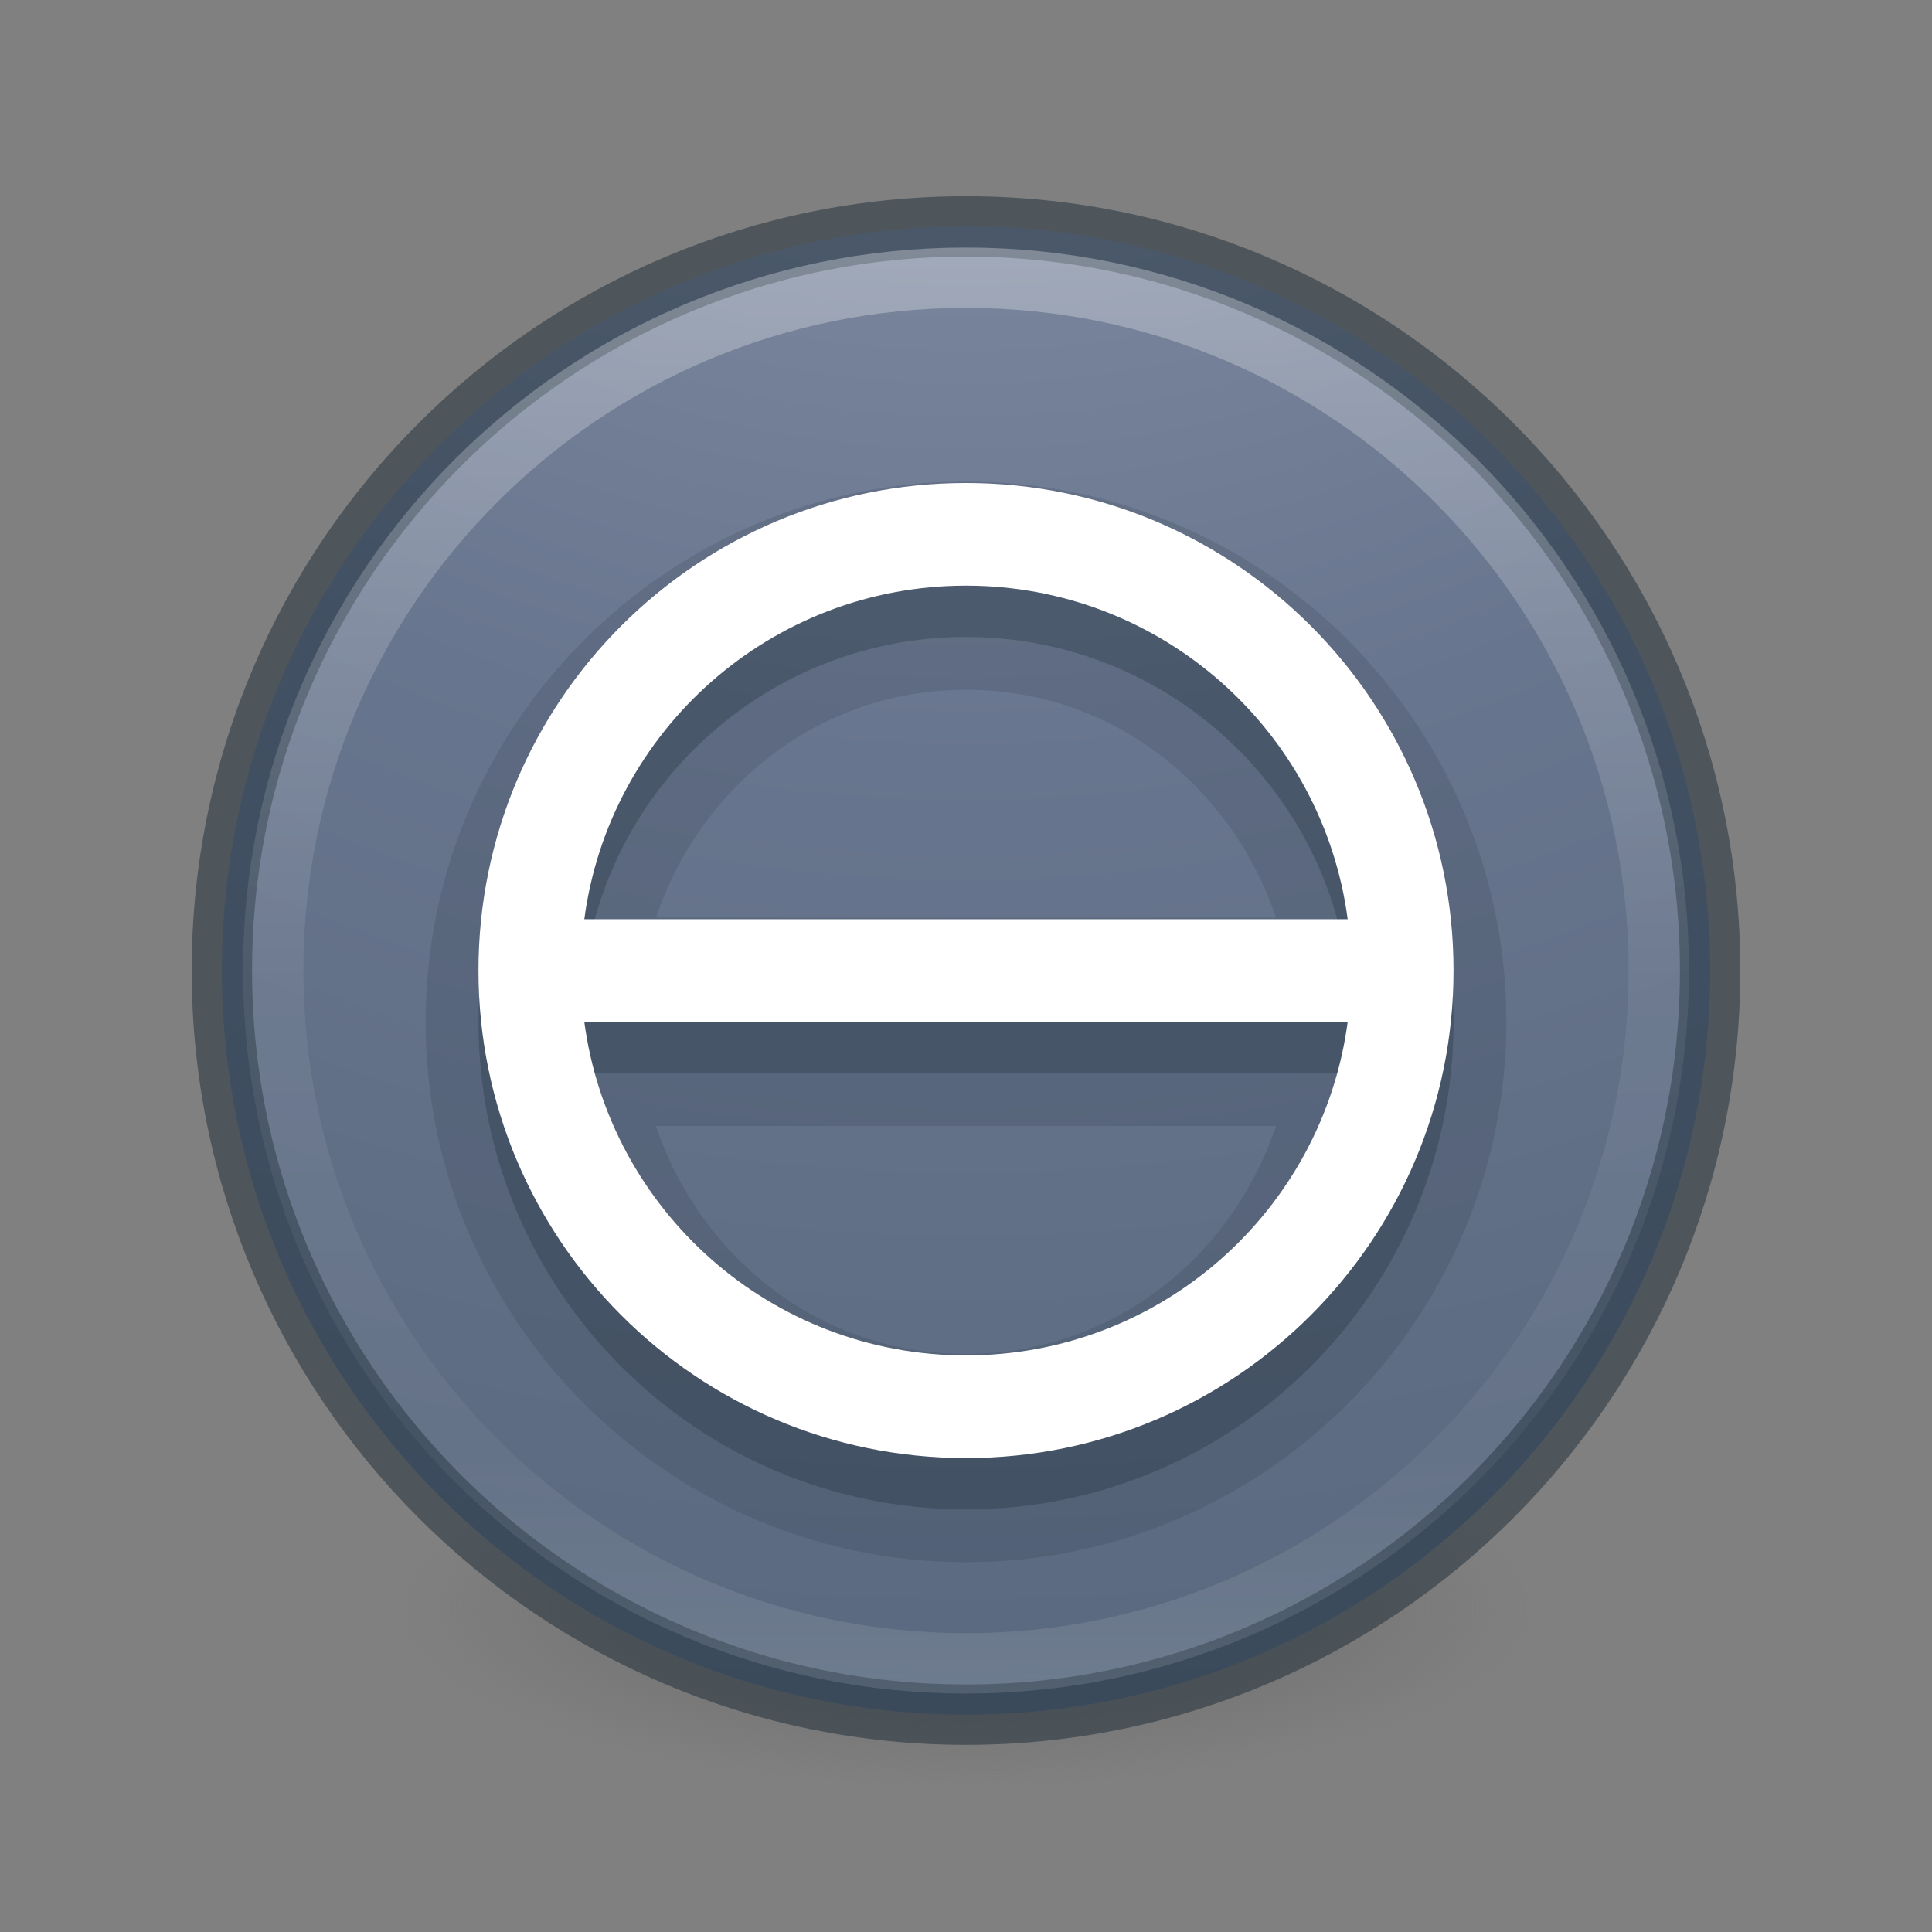 <?xml version="1.0" encoding="UTF-8" standalone="no"?>
<svg
   xmlns:dc="http://purl.org/dc/elements/1.1/"
   xmlns:cc="http://creativecommons.org/ns#"
   xmlns:rdf="http://www.w3.org/1999/02/22-rdf-syntax-ns#"
   xmlns:svg="http://www.w3.org/2000/svg"
   xmlns="http://www.w3.org/2000/svg"
   xmlns:xlink="http://www.w3.org/1999/xlink"
   xmlns:sodipodi="http://sodipodi.sourceforge.net/DTD/sodipodi-0.dtd"
   xmlns:inkscape="http://www.inkscape.org/namespaces/inkscape"
   id="svg4248"
   height="32"
   width="32"
   version="1.1"
   sodipodi:docname="suspend.svg"
   inkscape:version="0.92.4 (5da689c313, 2019-01-14)">
  <rect width="100%" height="100%" fill="#808080" stroke="none"/>
  <sodipodi:namedview
     pagecolor="#ffffff"
     bordercolor="#666666"
     borderopacity="1"
     objecttolerance="10"
     gridtolerance="10"
     guidetolerance="10"
     inkscape:pageopacity="0"
     inkscape:pageshadow="2"
     inkscape:window-width="2880"
     inkscape:window-height="1706"
     id="namedview29"
     showgrid="false"
     inkscape:zoom="7.375"
     inkscape:cx="-1.4237288"
     inkscape:cy="16"
     inkscape:window-x="-11"
     inkscape:window-y="-11"
     inkscape:window-maximized="1"
     inkscape:current-layer="svg4248" />
  <defs
     id="defs4250">
    <linearGradient
       id="linearGradient4011-4">
      <stop
         offset="0"
         style="stop-color:#ffffff;stop-opacity:1"
         id="stop4013-8" />
      <stop
         offset="0.508"
         style="stop-color:#ffffff;stop-opacity:0.235"
         id="stop4015-5" />
      <stop
         offset="0.835"
         style="stop-color:#ffffff;stop-opacity:0.157"
         id="stop4017-6" />
      <stop
         offset="1"
         style="stop-color:#ffffff;stop-opacity:0.392"
         id="stop4019-1" />
    </linearGradient>
    <linearGradient
       gradientTransform="matrix(0.62,0,0,0.62,-28.494,0.347)"
       gradientUnits="userSpaceOnUse"
       xlink:href="#linearGradient4011-4"
       id="linearGradient3089"
       y2="44.341"
       x2="71.204"
       y1="6.238"
       x1="71.204" />
    <radialGradient
       gradientTransform="matrix(0,4.038,-4.271,-1.13499e-7,52.091,-12.473)"
       gradientUnits="userSpaceOnUse"
       xlink:href="#linearGradient2867-449-88-871-390-598-476-591-434-148-57-177-8-3-3-6-4-8-8-8-5"
       id="radialGradient3092"
       fy="8.45"
       fx="0.965"
       r="20"
       cy="8.45"
       cx="0.965" />
    <linearGradient
       id="linearGradient3820-7-2-2">
      <stop
         offset="0"
         style="stop-color:#3d3d3d;stop-opacity:1"
         id="stop3822-2-6-36" />
      <stop
         offset="0.5"
         style="stop-color:#686868;stop-opacity:0.498"
         id="stop3864-8-7-6" />
      <stop
         offset="1"
         style="stop-color:#686868;stop-opacity:0"
         id="stop3824-1-2-4" />
    </linearGradient>
    <radialGradient
       gradientTransform="matrix(0.149,0,0,0.047,1.23,17.876)"
       gradientUnits="userSpaceOnUse"
       xlink:href="#linearGradient3820-7-2-2"
       id="radialGradient3315"
       fy="186.171"
       fx="99.157"
       r="62.769"
       cy="186.171"
       cx="99.157" />
    <linearGradient
       id="linearGradient2867-449-88-871-390-598-476-591-434-148-57-177-8-3-3-6-4-8-8-8-5">
      <stop
         offset="0"
         style="stop-color:#919caf;stop-opacity:1"
         id="stop3750-1-0-7-6-6-1-3-9-3" />
      <stop
         offset="0.262"
         style="stop-color:#68758e;stop-opacity:1"
         id="stop3752-3-7-4-0-32-8-923-0-7" />
      <stop
         offset="0.705"
         style="stop-color:#485a6c;stop-opacity:1"
         id="stop3754-1-8-5-2-7-6-7-1-9" />
      <stop
         offset="1"
         style="stop-color:#444c5c;stop-opacity:1"
         id="stop3756-1-6-2-6-6-1-96-6-0" />
    </linearGradient>
  </defs>
  <path
     style="fill:url(#radialGradient3315);fill-opacity:1;stroke:none;stroke-width:1;stroke-miterlimit:4;stroke-dasharray:none"
     id="path3818-0-2"
     d="m 25.35,26.7 a 9.35,2.975 0 1 1 -18.7,0 9.35,2.975 0 1 1 18.7,0 z"
     inkscape:connector-curvature="0" />
  <path
     style="color:#000000;display:inline;overflow:visible;visibility:visible;fill:url(#radialGradient3092);fill-opacity:1;fill-rule:nonzero;stroke:none;stroke-width:1;marker:none;enable-background:accumulate;stroke-miterlimit:4;stroke-dasharray:none"
     id="path2555"
     d="M 16,3.75 C 9.199,3.75 3.675,9.274 3.675,16.075 3.675,22.876 9.199,28.4 16,28.4 22.801,28.4 28.325,22.876 28.325,16.075 28.325,9.274 22.801,3.75 16,3.75 Z"
     inkscape:connector-curvature="0" />
  <path
     style="color:#000000;clip-rule:nonzero;display:inline;overflow:visible;visibility:visible;opacity:0.5;isolation:auto;mix-blend-mode:normal;color-interpolation:sRGB;color-interpolation-filters:linearRGB;solid-color:#000000;solid-opacity:1;fill:none;fill-opacity:1;fill-rule:nonzero;stroke:#1c2c38;stroke-width:1;stroke-linecap:round;stroke-linejoin:round;stroke-miterlimit:4;stroke-dasharray:none;stroke-dashoffset:0;stroke-opacity:1;marker:none;color-rendering:auto;image-rendering:auto;shape-rendering:auto;text-rendering:auto;enable-background:accumulate"
     id="path2555-6"
     d="m 16,3.75 c -6.801,0 -12.325,5.524 -12.325,12.325 0,6.801 5.524,12.325 12.325,12.325 6.801,0 12.325,-5.524 12.325,-12.325 0,-6.801 -5.524,-12.325 -12.325,-12.325 z"
     inkscape:connector-curvature="0" />
  <path
     style="color:#000000;display:inline;overflow:visible;visibility:visible;opacity:0.3;fill:none;stroke:url(#linearGradient3089);stroke-width:1;stroke-linecap:round;stroke-linejoin:round;stroke-miterlimit:4;stroke-dasharray:none;stroke-dashoffset:0;stroke-opacity:1;marker:none;enable-background:accumulate"
     id="path8655"
     d="m 27.475,16.075 c 0,6.338 -5.138,11.475 -11.475,11.475 C 9.663,27.55 4.525,22.412 4.525,16.075 4.525,9.737 9.663,4.6 16,4.6 c 6.337,0 11.475,5.137 11.475,11.475 z"
     inkscape:connector-curvature="0" />
  <path
     d="m 16,7.975 c -4.933,0 -8.95,4.017 -8.95,8.95 0,4.933 4.017,8.95 8.95,8.95 4.933,0 8.95,-4.017 8.95,-8.95 0,-4.933 -4.017,-8.95 -8.95,-8.95 z m 0,3.45 c 2.432,0 4.403,1.601 5.135,3.775 H 10.865 C 11.597,13.026 13.568,11.425 16,11.425 Z m -5.135,7.225 H 21.135 C 20.403,20.824 18.432,22.425 16,22.425 c -2.432,0 -4.403,-1.601 -5.135,-3.775 z"
     id="path4789"
     style="color:#000000;clip-rule:nonzero;display:inline;overflow:visible;visibility:visible;opacity:0.15;isolation:auto;mix-blend-mode:normal;color-interpolation:sRGB;color-interpolation-filters:linearRGB;solid-color:#000000;solid-opacity:1;fill:#1c2c38;fill-opacity:1;fill-rule:nonzero;stroke:none;stroke-width:1;stroke-linecap:butt;stroke-linejoin:miter;stroke-miterlimit:4;stroke-dasharray:none;stroke-dashoffset:0;stroke-opacity:1;marker:none;color-rendering:auto;image-rendering:auto;shape-rendering:auto;text-rendering:auto;enable-background:accumulate"
     inkscape:connector-curvature="0" />
  <path
     id="path3168-9"
     d="m 16,8.85 c -4.46,0 -8.075,3.615 -8.075,8.075 0,4.46 3.615,8.075 8.075,8.075 4.46,0 8.075,-3.615 8.075,-8.075 0,-4.46 -3.615,-8.075 -8.075,-8.075 z M 16,10.55 c 3.234,0 5.908,2.404 6.322,5.525 H 9.678 C 10.092,12.954 12.766,10.55 16,10.55 Z m -6.322,7.225 h 12.644 C 21.908,20.896 19.234,23.3 16,23.3 c -3.234,0 -5.908,-2.404 -6.322,-5.525 z"
     style="color:#000000;clip-rule:nonzero;display:inline;overflow:visible;visibility:visible;opacity:0.3;isolation:auto;mix-blend-mode:normal;color-interpolation:sRGB;color-interpolation-filters:linearRGB;solid-color:#000000;solid-opacity:1;fill:#1c2c38;fill-opacity:1;fill-rule:nonzero;stroke:none;stroke-width:1;stroke-linecap:butt;stroke-linejoin:miter;stroke-miterlimit:4;stroke-dasharray:none;stroke-dashoffset:0;stroke-opacity:1;marker:none;color-rendering:auto;image-rendering:auto;shape-rendering:auto;text-rendering:auto;enable-background:accumulate"
     inkscape:connector-curvature="0" />
  <path
     id="path3168"
     d="m 16,8 c -4.46,0 -8.075,3.615 -8.075,8.075 0,4.46 3.615,8.075 8.075,8.075 4.46,0 8.075,-3.615 8.075,-8.075 0,-4.46 -3.615,-8.075 -8.075,-8.075 z m 0,1.7 c 3.234,0 5.908,2.404 6.322,5.525 H 9.678 C 10.092,12.104 12.766,9.7 16,9.7 Z M 9.678,16.925 h 12.644 C 21.908,20.046 19.234,22.45 16,22.45 c -3.234,0 -5.908,-2.404 -6.322,-5.525 z"
     style="color:#000000;display:inline;overflow:visible;visibility:visible;opacity:1;fill:#ffffff;fill-opacity:1;fill-rule:nonzero;stroke:none;stroke-width:1;marker:none;enable-background:accumulate;stroke-miterlimit:4;stroke-dasharray:none"
     inkscape:connector-curvature="0" />
</svg>
